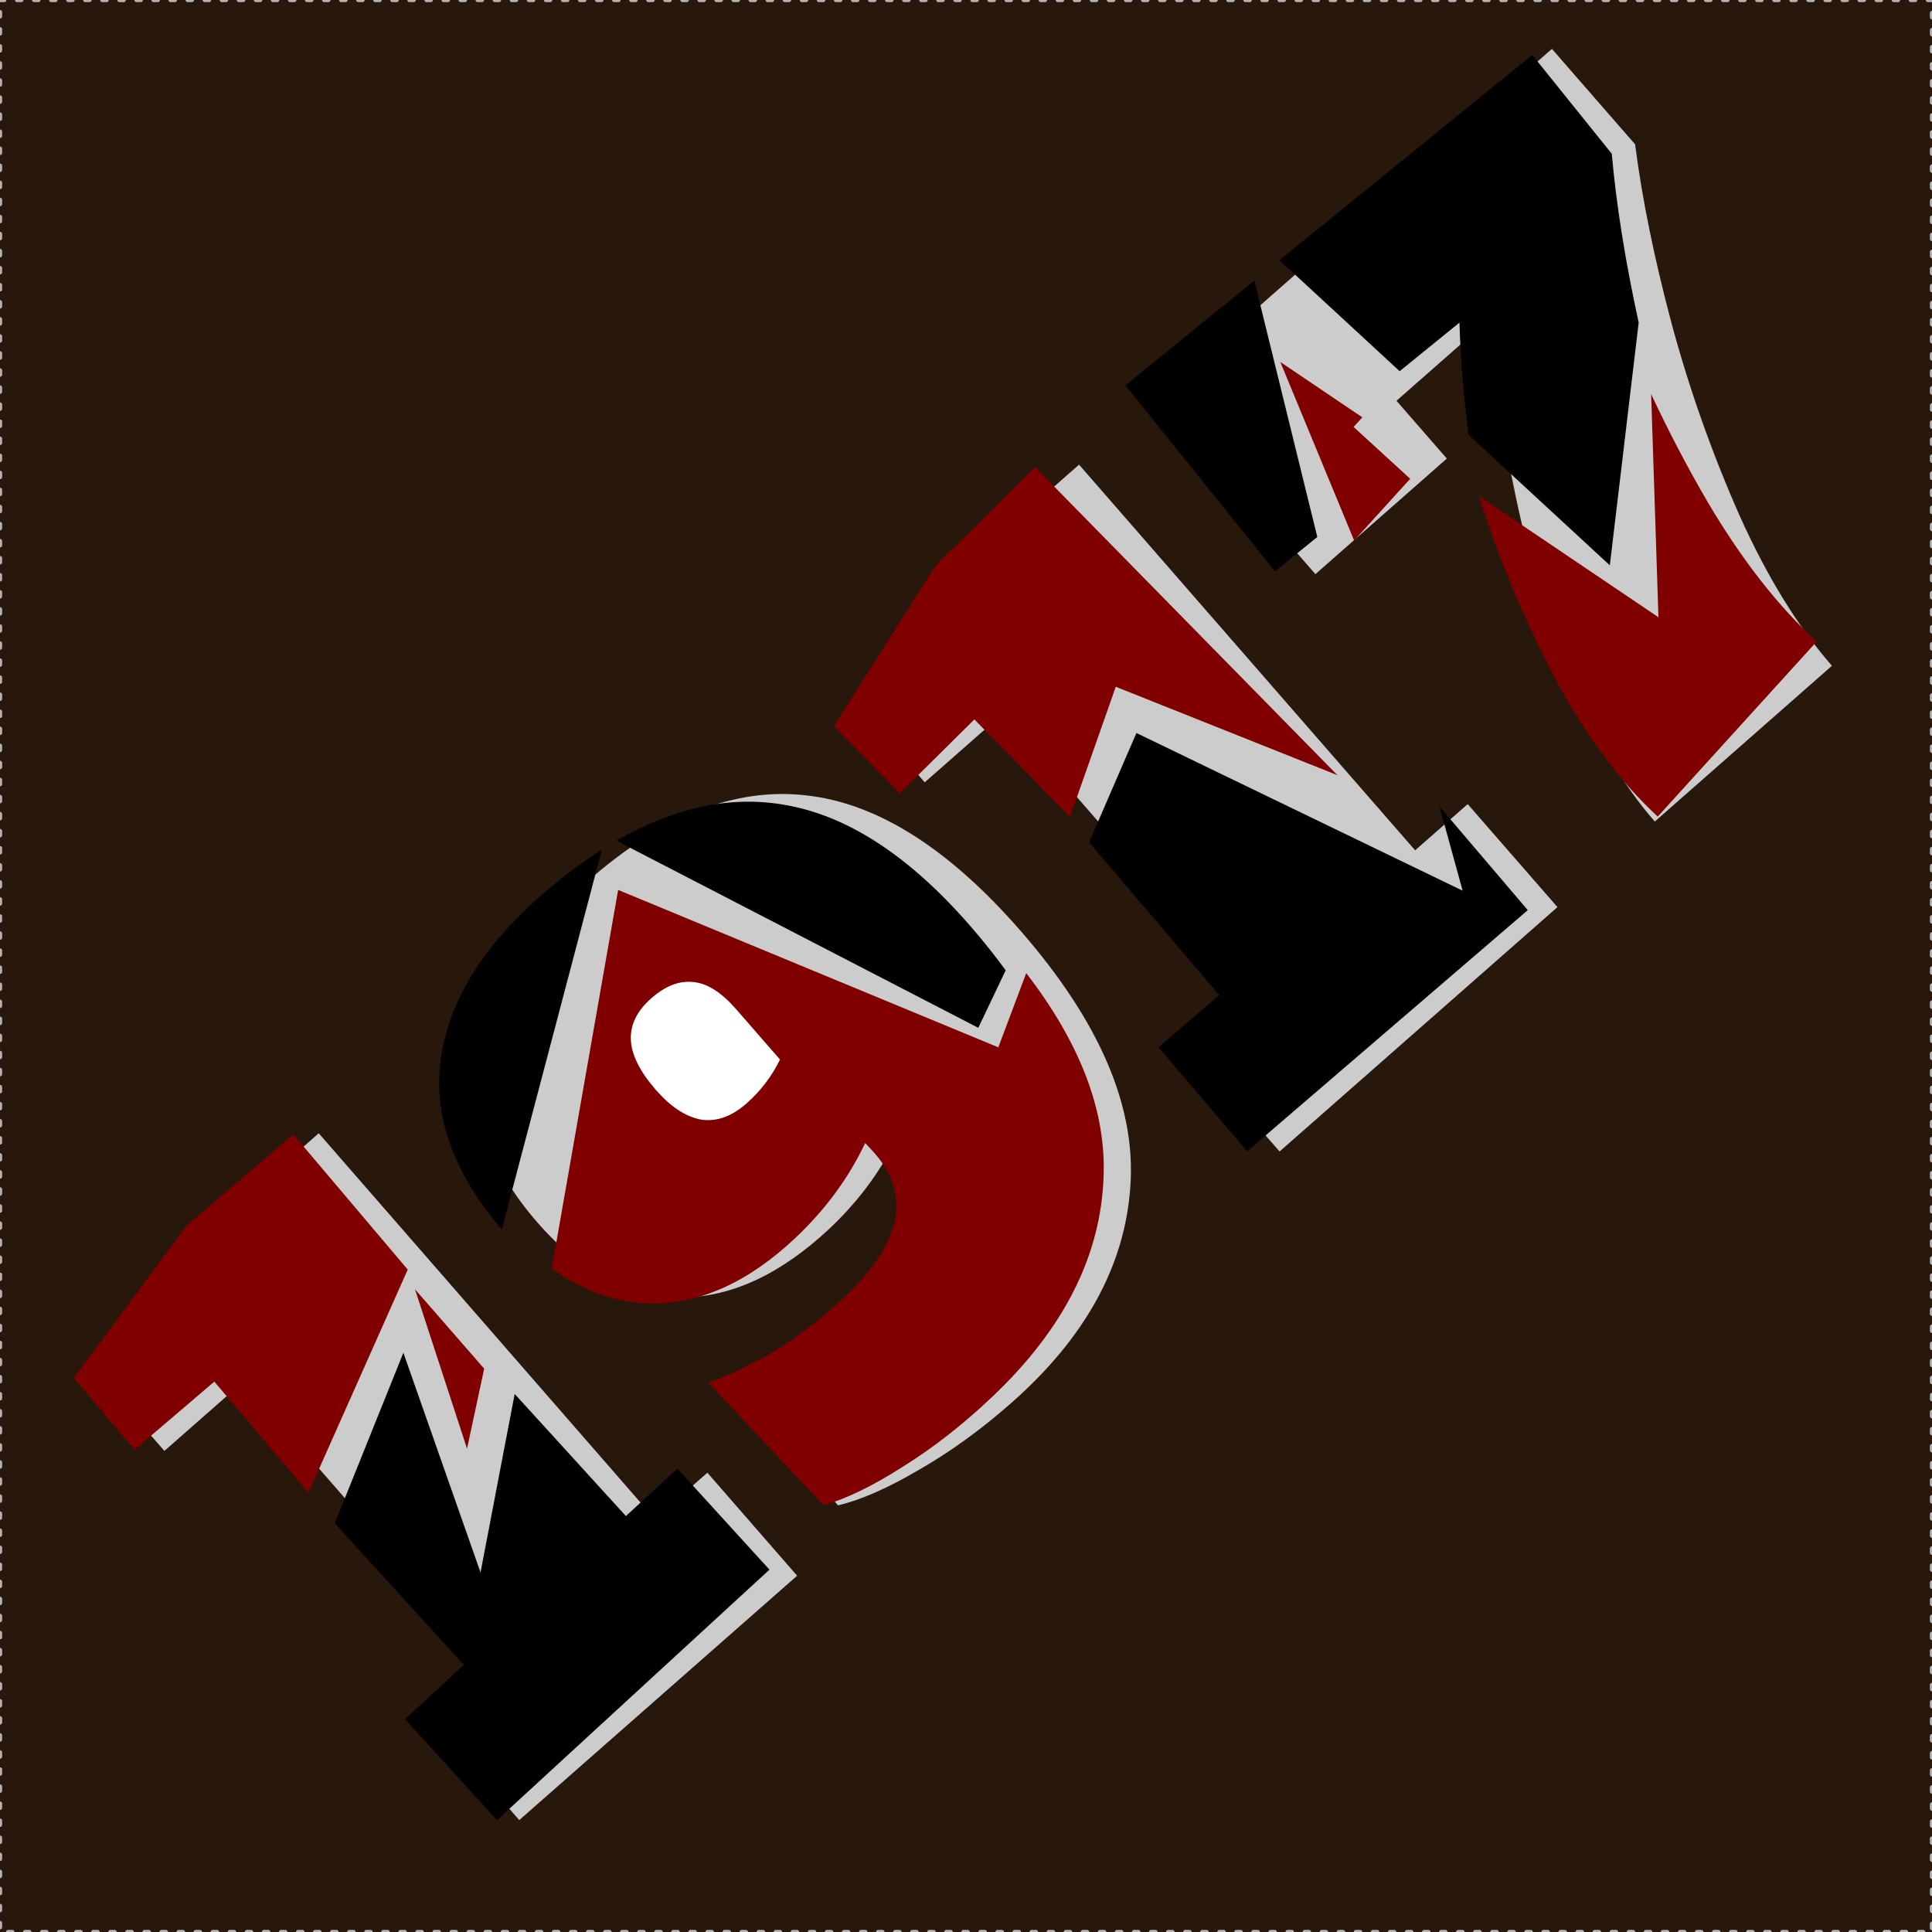 <?xml version="1.0" encoding="UTF-8" standalone="no"?>
<!-- Created with Inkscape (http://www.inkscape.org/) -->

<svg
   width="130mm"
   height="130mm"
   viewBox="0 0 130 130"
   version="1.1"
   id="svg8"
   inkscape:version="1.2.2 (b0a8486541, 2022-12-01)"
   sodipodi:docname="logo.svg"
   inkscape:export-filename="/home/Documents/1917.png"
   inkscape:export-xdpi="72"
   inkscape:export-ydpi="72"
   xmlns:inkscape="http://www.inkscape.org/namespaces/inkscape"
   xmlns:sodipodi="http://sodipodi.sourceforge.net/DTD/sodipodi-0.dtd"
   xmlns="http://www.w3.org/2000/svg"
   xmlns:svg="http://www.w3.org/2000/svg"
   xmlns:rdf="http://www.w3.org/1999/02/22-rdf-syntax-ns#"
   xmlns:cc="http://creativecommons.org/ns#"
   xmlns:dc="http://purl.org/dc/elements/1.1/">
  <rect x="0" y="0" width="130" height="130" fill="#808080" stroke="none"/>
  <defs
     id="defs2" />
  <sodipodi:namedview
     id="base"
     pagecolor="#ffffff"
     bordercolor="#666666"
     borderopacity="1.0"
     inkscape:pageopacity="0.0"
     inkscape:pageshadow="2"
     inkscape:zoom="1.1565646"
     inkscape:cx="243.82555"
     inkscape:cy="287.92166"
     inkscape:document-units="mm"
     inkscape:current-layer="layer1"
     showgrid="false"
     inkscape:window-width="1920"
     inkscape:window-height="1051"
     inkscape:window-x="0"
     inkscape:window-y="0"
     inkscape:window-maximized="1"
     inkscape:showpageshadow="2"
     inkscape:pagecheckerboard="0"
     inkscape:deskcolor="#d1d1d1" />
  <g
     inkscape:label="Layer 1"
     inkscape:groupmode="layer"
     id="layer1"
     transform="translate(0,-247)">
    <rect
       style="fill:#28170b;stroke:#b3b3b3;stroke-width:0.287;stroke-linecap:round;stroke-linejoin:round;stroke-dasharray:0.287, 0.861;paint-order:markers stroke fill"
       id="rect339"
       width="130"
       height="130"
       x="-1.0991208e-14"
       y="247" />
    <g
       id="g285"
       transform="matrix(0.829,-0.729,0.725,0.832,-183.68,131.406)">
      <g
         transform="translate(354.645,257.187)"
         id="g4619"
         style="fill:#cccccc">
        <path
           d="m -347.015,35.633 v -8.331 h 4.877 V 4.441 h -6.401 v -5.74 l 11.278,-2.591 h 8.534 v 31.191 h 4.267 v 8.331 z"
           style="font-style:normal;font-variant:normal;font-weight:normal;font-stretch:normal;font-size:192px;line-height:1.25;font-family:'Alfa Slab One';-inkscape-font-specification:'Alfa Slab One';letter-spacing:0px;word-spacing:0px;fill:#cccccc;fill-opacity:1;stroke:none;stroke-width:0.265"
           id="path4493-9"
           inkscape:connector-curvature="0" />
        <path
           d="m -306.249,-4.601 q 9.042,0 13.462,4.877 4.42,4.826 4.42,14.834 0,10.973 -5.182,16.104 -5.131,5.131 -14.173,5.131 -3.708,0 -6.909,-0.66 -3.2,-0.61 -5.131,-1.626 v -10.262 q 1.93,0.864 4.42,1.422 2.489,0.508 5.283,0.508 7.264,0 7.264,-5.385 v -0.559 q -3.251,1.27 -7.01,1.27 -5.893,0 -9.195,-3.15 -3.251,-3.2 -3.251,-8.89 0,-6.756 4.166,-10.16 4.166,-3.454 11.836,-3.454 z m -3.454,13.411 q 0,2.032 0.864,3.15 0.914,1.118 2.743,1.118 1.727,0 3.302,-0.66 V 8.353 q 0,-2.032 -0.864,-2.946 -0.864,-0.965 -2.591,-0.965 -1.727,0 -2.591,1.067 -0.864,1.067 -0.864,3.302 z"
           style="font-style:normal;font-variant:normal;font-weight:normal;font-stretch:normal;font-size:192px;line-height:1.25;font-family:'Alfa Slab One';-inkscape-font-specification:'Alfa Slab One';letter-spacing:0px;word-spacing:0px;fill:#cccccc;fill-opacity:1;stroke:none;stroke-width:0.265"
           id="path4495"
           inkscape:connector-curvature="0" />
        <path
           d="m -285.301,35.633 v -8.331 h 4.877 V 4.441 h -6.401 v -5.74 l 11.278,-2.591 h 8.534 v 31.191 h 4.267 v 8.331 z"
           style="font-style:normal;font-variant:normal;font-weight:normal;font-stretch:normal;font-size:192px;line-height:1.25;font-family:'Alfa Slab One';-inkscape-font-specification:'Alfa Slab One';letter-spacing:0px;word-spacing:0px;fill:#cccccc;fill-opacity:1;stroke:none;stroke-width:0.265"
           id="path4497"
           inkscape:connector-curvature="0" />
        <path
           d="m -254.847,35.633 q 0,-4.521 1.88,-10.008 1.93,-5.486 4.826,-10.617 2.896,-5.182 5.842,-9.042 h -7.569 v 4.674 h -10.668 v -14.529 h 31.902 v 7.722 q -2.794,4.166 -5.537,9.754 -2.692,5.537 -4.521,11.43 -1.778,5.842 -1.778,10.617 z"
           style="font-style:normal;font-variant:normal;font-weight:normal;font-stretch:normal;font-size:192px;line-height:1.25;font-family:'Alfa Slab One';-inkscape-font-specification:'Alfa Slab One';letter-spacing:0px;word-spacing:0px;fill:#cccccc;fill-opacity:1;stroke:none;stroke-width:0.265"
           id="path4499"
           inkscape:connector-curvature="0" />
      </g>
      <g
         id="g4594"
         transform="translate(353.339,256.058)">
        <g
           transform="rotate(2.683,-305.309,6.872)"
           id="g4568">
          <path
             inkscape:connector-curvature="0"
             style="font-style:normal;font-variant:normal;font-weight:normal;font-stretch:normal;font-size:192px;line-height:1.25;font-family:'Alfa Slab One';-inkscape-font-specification:'Alfa Slab One';letter-spacing:0px;word-spacing:0px;fill:#000000;fill-opacity:1;stroke:none;stroke-width:1"
             d="m -1157.475,-17.391 c -19.328,0 -34.24,4.353 -44.736,13.057 -10.496,8.576 -15.744,21.376 -15.744,38.4 0,1.033 0.028,2.044 0.07,3.045 l 72.326,-53.879 c -3.779,-0.411 -7.747,-0.623 -11.916,-0.623 z"
             transform="scale(0.265)"
             id="path4564" />
          <path
             inkscape:connector-curvature="0"
             style="font-style:normal;font-variant:normal;font-weight:normal;font-stretch:normal;font-size:192px;line-height:1.25;font-family:'Alfa Slab One';-inkscape-font-specification:'Alfa Slab One';letter-spacing:0px;word-spacing:0px;fill:#000000;fill-opacity:1;stroke:none;stroke-width:1"
             d="m -1141.676,-16.264 38.52,85.602 13.156,-6.406 c 0.067,-1.908 0.109,-3.843 0.109,-5.826 0,-25.216 -5.569,-43.903 -16.705,-56.063 -8.388,-9.256 -20.083,-15.022 -35.08,-17.307 z"
             transform="scale(0.265)"
             id="path4562" />
        </g>
        <path
           inkscape:connector-curvature="0"
           id="path4558"
           d="m -276.344,-3.916 -11.105,3.253 0.339,5.731 6.39,-0.378 0.492,8.312 7.314,-4.114 6.645,12.972 -1.556,-26.28 z"
           style="font-style:normal;font-variant:normal;font-weight:normal;font-stretch:normal;font-size:192px;line-height:1.25;font-family:'Alfa Slab One';-inkscape-font-specification:'Alfa Slab One';letter-spacing:0px;word-spacing:0px;fill:#800000;fill-opacity:1;stroke:none;stroke-width:0.265" />
        <g
           transform="rotate(2.25,-244.585,9.657)"
           id="g4576">
          <path
             inkscape:connector-curvature="0"
             style="font-style:normal;font-variant:normal;font-weight:normal;font-stretch:normal;font-size:192px;line-height:1.25;font-family:'Alfa Slab One';-inkscape-font-specification:'Alfa Slab One';letter-spacing:0px;word-spacing:0px;fill:#000000;fill-opacity:1;stroke:none;stroke-width:1"
             d="m -984.705,-14.701 v 54.912 h 12.533 l 25.682,-54.912 z"
             transform="scale(0.265)"
             id="path4556" />
          <path
             inkscape:connector-curvature="0"
             style="font-style:normal;font-variant:normal;font-weight:normal;font-stretch:normal;font-size:192px;line-height:1.25;font-family:'Alfa Slab One';-inkscape-font-specification:'Alfa Slab One';letter-spacing:0px;word-spacing:0px;fill:#000000;fill-opacity:1;stroke:none;stroke-width:1"
             d="m -939.041,-14.701 5.535,37.248 h 17.729 c -4.88,6.395 -9.732,13.523 -14.557,21.355 l 6.506,43.795 40.18,-39.172 c 6.451,-12.898 12.957,-24.259 19.52,-34.043 v -29.184 z"
             transform="scale(0.265)"
             id="path4554" />
        </g>
        <path
           inkscape:connector-curvature="0"
           id="path4552"
           d="m -303.917,-1.847 -18.22,14.668 c 0.541,2.293 1.597,4.161 3.172,5.599 2.279,2.015 5.381,2.949 9.307,2.802 2.504,-0.094 4.823,-0.605 6.957,-1.533 l 0.021,0.559 c 0.135,3.587 -2.217,5.472 -7.057,5.654 -1.861,0.07 -3.628,-0.033 -5.299,-0.309 -1.672,-0.31 -3.162,-0.729 -4.47,-1.255 l 0.386,10.255 c 1.311,0.628 3.041,1.106 5.188,1.432 2.149,0.36 4.458,0.493 6.929,0.4 6.024,-0.227 10.681,-2.113 13.97,-5.66 2.7,-2.882 4.212,-7.006 4.537,-12.371 l -4.255,2.274 z"
           style="font-style:normal;font-variant:normal;font-weight:normal;font-stretch:normal;font-size:192px;line-height:1.25;font-family:'Alfa Slab One';-inkscape-font-specification:'Alfa Slab One';letter-spacing:0px;word-spacing:0px;fill:#800000;fill-opacity:1;stroke:none;stroke-width:0.265" />
        <path
           id="path4548"
           transform="scale(0.265)"
           d="m -1157.475,16.787 c 4.352,0 7.615,1.214 9.791,3.646 2.176,2.304 3.264,6.017 3.264,11.137 v 15.359 c -3.968,1.664 -8.127,2.496 -12.479,2.496 -4.608,0 -8.065,-1.407 -10.369,-4.223 -2.176,-2.816 -3.264,-6.784 -3.264,-11.904 0,-5.632 1.088,-9.792 3.264,-12.48 2.176,-2.688 5.441,-4.031 9.793,-4.031 z"
           style="font-style:normal;font-variant:normal;font-weight:normal;font-stretch:normal;font-size:192px;line-height:1.25;font-family:'Alfa Slab One';-inkscape-font-specification:'Alfa Slab One';letter-spacing:0px;word-spacing:0px;fill:#ffffff;fill-opacity:1;stroke:none;stroke-width:1"
           inkscape:connector-curvature="0" />
        <path
           inkscape:connector-curvature="0"
           id="path4560"
           d="m -337.167,-3.853 -11.314,2.427 -0.083,5.74 6.4,0.093 -0.129,8.88 13.503,-6.222 0.156,-10.794 z"
           style="font-style:normal;font-variant:normal;font-weight:normal;font-stretch:normal;font-size:192px;line-height:1.25;font-family:'Alfa Slab One';-inkscape-font-specification:'Alfa Slab One';letter-spacing:0px;word-spacing:0px;fill:#800000;fill-opacity:1;stroke:none;stroke-width:0.265" />
        <path
           id="path4546"
           transform="scale(0.265)"
           d="m -1242.432,31.156 -15.059,35.459 15.059,-11.219 z"
           style="font-style:normal;font-variant:normal;font-weight:normal;font-stretch:normal;font-size:192px;line-height:1.25;font-family:'Alfa Slab One';-inkscape-font-specification:'Alfa Slab One';letter-spacing:0px;word-spacing:0px;fill:#800000;fill-opacity:1;stroke:none;stroke-width:1"
           inkscape:connector-curvature="0" />
        <path
           inkscape:connector-curvature="0"
           id="path4544"
           d="m -332.319,10.696 -9.98,5.048 0.258,11.686 -4.876,0.108 0.184,8.329 22.55,-0.498 -0.184,-8.329 -4.266,0.094 -0.222,-10.068 -8.717,6.797 z"
           style="font-style:normal;font-variant:normal;font-weight:normal;font-stretch:normal;font-size:192px;line-height:1.25;font-family:'Alfa Slab One';-inkscape-font-specification:'Alfa Slab One';letter-spacing:0px;word-spacing:0px;fill:#000000;fill-opacity:1;stroke:none;stroke-width:0.265" />
        <path
           inkscape:connector-curvature="0"
           id="path4542"
           d="m -273.816,11.837 -6.553,3.099 -0.139,12.236 -4.877,-0.056 -0.095,8.331 22.554,0.257 0.095,-8.305 -2.309,4.793 z"
           style="font-style:normal;font-variant:normal;font-weight:normal;font-stretch:normal;font-size:192px;line-height:1.25;font-family:'Alfa Slab One';-inkscape-font-specification:'Alfa Slab One';letter-spacing:0px;word-spacing:0px;fill:#000000;fill-opacity:1;stroke:none;stroke-width:0.265" />
        <g
           transform="rotate(-6.438,-245.652,17.997)"
           id="g4572">
          <path
             inkscape:connector-curvature="0"
             style="font-style:normal;font-variant:normal;font-weight:normal;font-stretch:normal;font-size:192px;line-height:1.25;font-family:'Alfa Slab One';-inkscape-font-specification:'Alfa Slab One';letter-spacing:0px;word-spacing:0px;fill:#800000;fill-opacity:1;stroke:none;stroke-width:1"
             d="m -944.748,0 -18.807,40.211 h 19.17 V 22.547 h 2.986 z"
             transform="scale(0.265)"
             id="path4550" />
          <path
             inkscape:connector-curvature="0"
             style="font-style:normal;font-variant:normal;font-weight:normal;font-stretch:normal;font-size:192px;line-height:1.25;font-family:'Alfa Slab One';-inkscape-font-specification:'Alfa Slab One';letter-spacing:0px;word-spacing:0px;fill:#800000;fill-opacity:1;stroke:none;stroke-width:1"
             d="m -936.641,54.58 c -0.406,0.715 -0.811,1.417 -1.217,2.143 -7.296,12.928 -13.376,26.303 -18.24,40.127 -4.736,13.824 -7.104,26.432 -7.104,37.824 h 54.336 c 0,-12.032 2.241,-25.407 6.721,-40.127 2.779,-8.956 5.962,-17.747 9.533,-26.377 l -36.695,35.775 z"
             transform="scale(0.265)"
             id="path4493" />
        </g>
      </g>
    </g>
  </g>
</svg>

